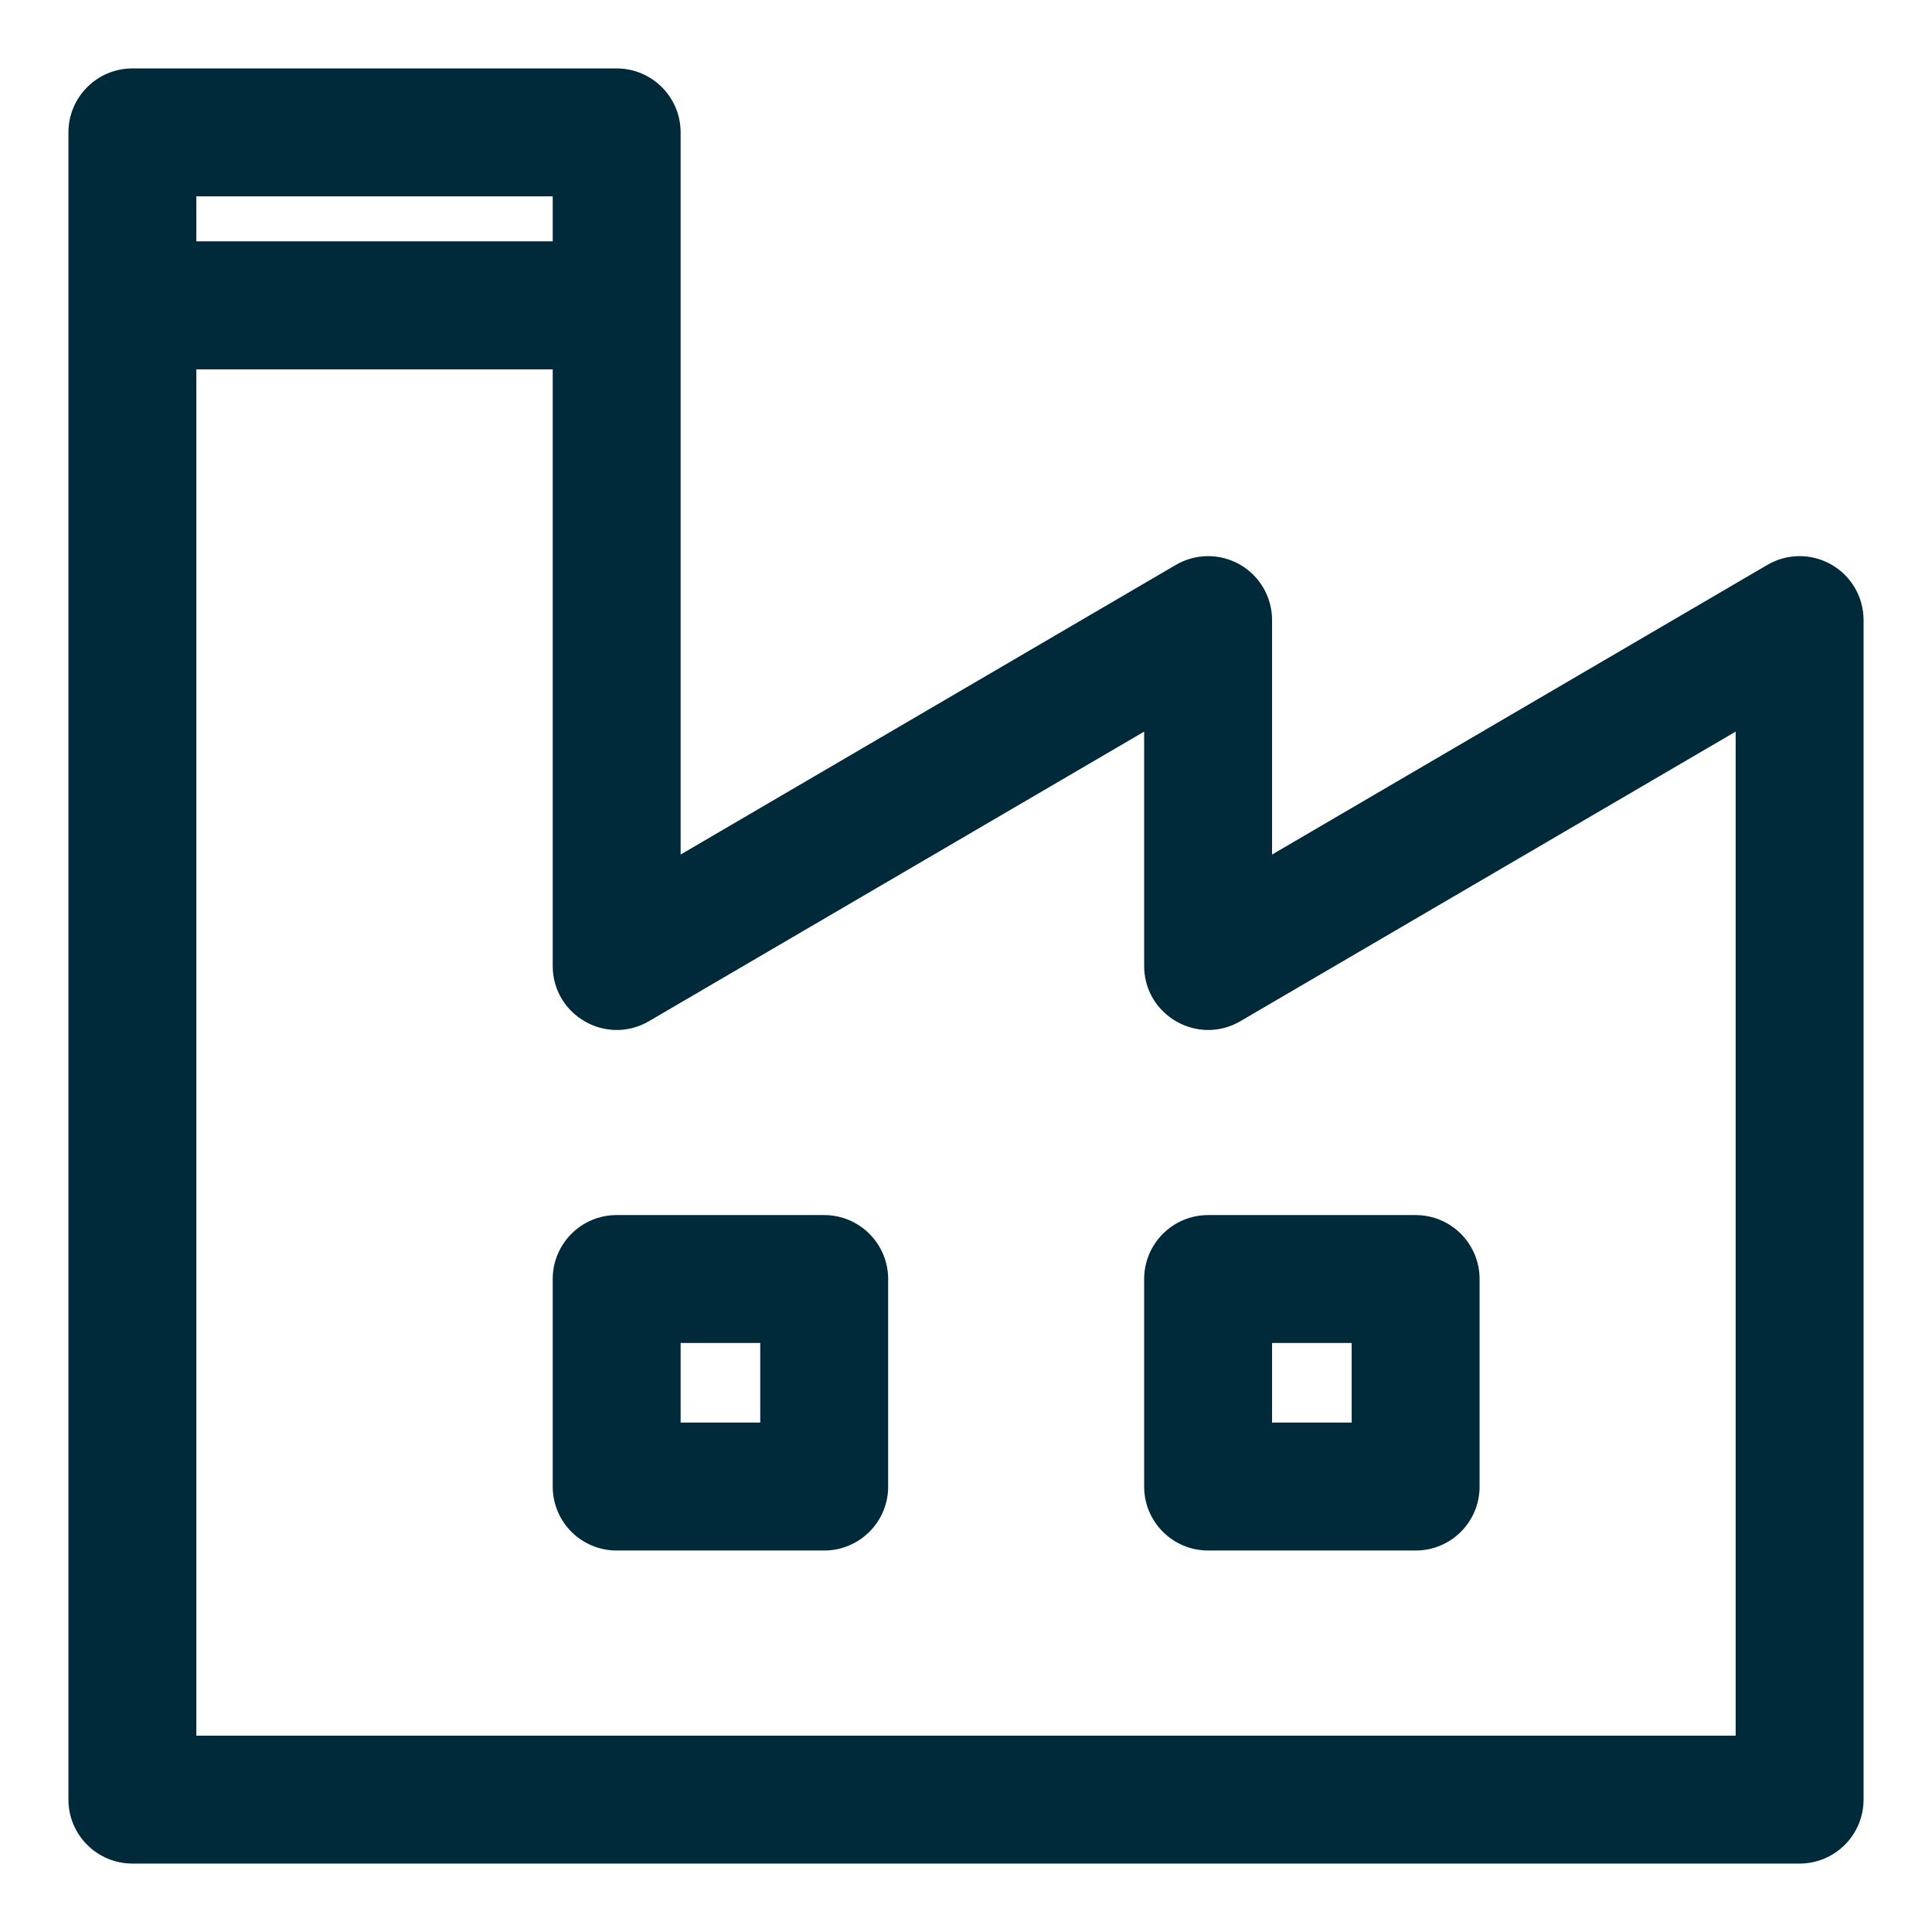 <svg width="24" height="24" viewBox="0 0 24 24" fill="none" xmlns="http://www.w3.org/2000/svg">
<path d="M22.676 7.144C22.476 7.029 22.229 7.03 22.03 7.147L15.652 10.877V7.703C15.652 7.472 15.529 7.259 15.329 7.144C15.128 7.029 14.882 7.03 14.682 7.147L8.305 10.877V1.645C8.305 1.289 8.016 1 7.66 1H1.645C1.289 1 1 1.289 1 1.645V22.355C1 22.711 1.289 23 1.645 23H22.355C22.711 23 23 22.711 23 22.355V7.703C23 7.472 22.877 7.259 22.676 7.144ZM2.289 2.289H7.016V3.148H2.289V2.289ZM21.711 21.711H2.289V4.438H7.016V12C7.016 12.497 7.557 12.807 7.986 12.556L14.363 8.827V12C14.363 12.497 14.904 12.807 15.333 12.556L21.711 8.827V21.711Z" fill="#002A3A" stroke="#002A3A" stroke-width="0.3"/>
<path d="M10.238 15.244H7.66C7.304 15.244 7.016 15.533 7.016 15.889V18.467C7.016 18.823 7.304 19.111 7.66 19.111H10.238C10.594 19.111 10.883 18.823 10.883 18.467V15.889C10.883 15.533 10.594 15.244 10.238 15.244ZM9.594 17.822H8.305V16.533H9.594V17.822Z" fill="#002A3A" stroke="#002A3A" stroke-width="0.3"/>
<path d="M17.586 15.244H15.008C14.652 15.244 14.363 15.533 14.363 15.889V18.467C14.363 18.823 14.652 19.111 15.008 19.111H17.586C17.942 19.111 18.23 18.823 18.23 18.467V15.889C18.23 15.533 17.942 15.244 17.586 15.244ZM16.941 17.822H15.652V16.533H16.941V17.822Z" fill="#002A3A" stroke="#002A3A" stroke-width="0.3"/>
</svg>
